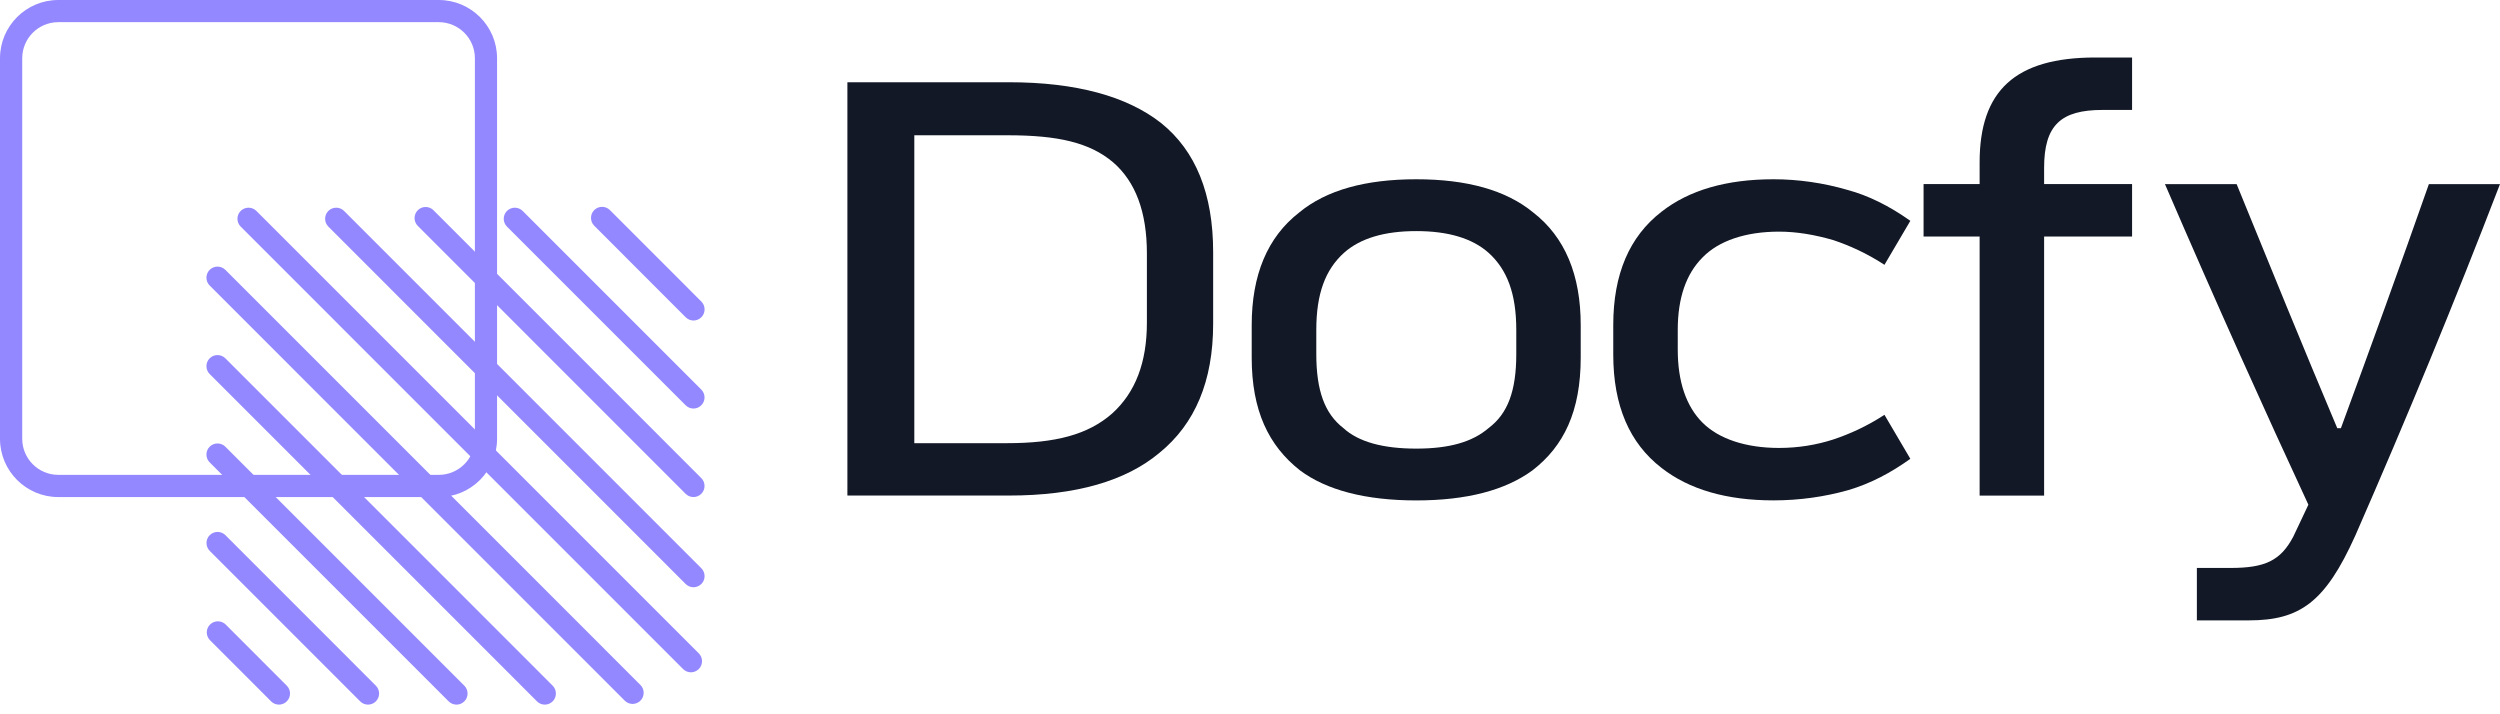 <svg width="119" height="34" viewBox="0 0 119 34" fill="none" xmlns="http://www.w3.org/2000/svg">
<path d="M20.887 23.66H2.773C1.244 23.66 0 22.416 0 20.887V2.773C0 1.244 1.244 0 2.773 0H20.887C22.416 0 23.66 1.244 23.66 2.773V20.887C23.66 22.416 22.416 23.66 20.887 23.66ZM2.773 1.055C1.826 1.055 1.058 1.826 1.058 2.773V20.887C1.058 21.834 1.828 22.603 2.773 22.603H20.887C21.834 22.603 22.605 21.832 22.605 20.887V2.773C22.605 1.826 21.834 1.055 20.887 1.055H2.773Z" fill="#9388FF"/>
<path d="M32.887 32.002C32.753 32.002 32.617 31.949 32.514 31.846L11.457 10.787C11.251 10.581 11.251 10.246 11.457 10.04C11.663 9.835 11.998 9.835 12.204 10.04L33.263 31.1C33.468 31.305 33.468 31.64 33.263 31.846C33.16 31.949 33.023 32.002 32.889 32.002H32.887Z" fill="#9388FF"/>
<path d="M30.111 33.507C29.977 33.507 29.841 33.454 29.738 33.351L9.98 13.591C9.775 13.386 9.775 13.05 9.98 12.845C10.186 12.639 10.521 12.639 10.727 12.845L30.485 32.605C30.69 32.81 30.69 33.145 30.485 33.351C30.382 33.454 30.245 33.507 30.111 33.507Z" fill="#9388FF"/>
<path d="M33.009 27.953C32.875 27.953 32.739 27.9 32.636 27.797L15.63 10.787C15.424 10.581 15.424 10.246 15.63 10.04C15.836 9.835 16.171 9.835 16.377 10.04L33.385 27.051C33.59 27.257 33.59 27.592 33.385 27.797C33.282 27.9 33.145 27.953 33.011 27.953H33.009Z" fill="#9388FF"/>
<path d="M33.009 23.66C32.875 23.66 32.739 23.608 32.636 23.505L19.887 10.753C19.681 10.548 19.681 10.213 19.887 10.007C20.093 9.801 20.427 9.801 20.633 10.007L33.382 22.758C33.588 22.964 33.588 23.299 33.382 23.505C33.279 23.608 33.143 23.66 33.009 23.66Z" fill="#9388FF"/>
<path d="M25.933 33.54C25.799 33.54 25.663 33.488 25.56 33.385L9.98 17.803C9.775 17.597 9.775 17.262 9.98 17.056C10.186 16.85 10.521 16.85 10.727 17.056L26.307 32.638C26.512 32.844 26.512 33.179 26.307 33.385C26.204 33.488 26.067 33.54 25.933 33.54Z" fill="#9388FF"/>
<path d="M21.729 33.54C21.595 33.54 21.459 33.488 21.356 33.385L9.98 22.009C9.775 21.803 9.775 21.468 9.98 21.263C10.186 21.057 10.521 21.057 10.727 21.263L22.102 32.638C22.308 32.844 22.308 33.179 22.102 33.385C22 33.488 21.863 33.54 21.729 33.54Z" fill="#9388FF"/>
<path d="M17.518 33.54C17.381 33.54 17.247 33.488 17.145 33.385L9.983 26.221C9.777 26.015 9.777 25.68 9.983 25.474C10.189 25.268 10.524 25.268 10.729 25.474L17.891 32.638C18.097 32.844 18.097 33.179 17.891 33.385C17.788 33.488 17.652 33.54 17.518 33.54Z" fill="#9388FF"/>
<path d="M33.009 19.447C32.875 19.447 32.739 19.394 32.636 19.291L24.132 10.787C23.926 10.581 23.926 10.246 24.132 10.04C24.337 9.835 24.672 9.835 24.878 10.04L33.382 18.544C33.588 18.75 33.588 19.085 33.382 19.291C33.279 19.394 33.143 19.447 33.009 19.447Z" fill="#9388FF"/>
<path d="M13.278 33.54C13.141 33.54 13.007 33.488 12.905 33.385L9.997 30.475C9.791 30.269 9.791 29.934 9.997 29.729C10.203 29.523 10.538 29.523 10.744 29.729L13.651 32.638C13.857 32.844 13.857 33.179 13.651 33.385C13.548 33.488 13.412 33.54 13.278 33.54Z" fill="#9388FF"/>
<path d="M33.011 15.257C32.875 15.257 32.741 15.204 32.638 15.101L28.286 10.746C28.08 10.54 28.08 10.205 28.286 10C28.491 9.794 28.826 9.794 29.032 10L33.385 14.355C33.59 14.56 33.59 14.895 33.385 15.101C33.282 15.204 33.145 15.257 33.011 15.257Z" fill="#9388FF"/>
<path d="M40.336 3.915H48.022C51.206 3.915 53.645 4.575 55.279 5.865C56.913 7.183 57.746 9.222 57.746 12.002V15.415C57.746 18.14 56.885 20.176 55.193 21.552C53.587 22.899 51.206 23.588 48.022 23.588H40.336V3.915ZM47.938 21.095C50.233 21.095 51.781 20.693 52.929 19.691C54.047 18.686 54.592 17.252 54.592 15.36V12.06C54.592 10.081 54.047 8.648 52.987 7.729C51.869 6.781 50.347 6.439 47.967 6.439H43.521V21.095H47.938Z" fill="#121826"/>
<path d="M59.581 17.023V15.474C59.581 13.093 60.328 11.287 61.847 10.11C63.137 9.047 65.004 8.533 67.413 8.533C69.823 8.533 71.687 9.05 72.976 10.11C74.496 11.284 75.242 13.093 75.242 15.474V17.023C75.242 19.576 74.438 21.239 72.948 22.387C71.658 23.335 69.82 23.82 67.413 23.82C65.006 23.82 63.139 23.332 61.876 22.387C60.385 21.212 59.581 19.547 59.581 17.023ZM72.175 16.85V15.704C72.175 13.984 71.744 12.835 70.856 12.033C70.081 11.344 68.935 11 67.415 11C65.896 11 64.748 11.344 63.975 12.033C63.084 12.837 62.656 13.984 62.656 15.704V16.85C62.656 18.599 63.058 19.691 63.946 20.377C64.664 21.038 65.839 21.354 67.415 21.354C68.992 21.354 70.084 21.038 70.856 20.377C71.775 19.688 72.175 18.599 72.175 16.85Z" fill="#121826"/>
<path d="M76.791 16.879V15.474C76.791 13.036 77.566 11.258 79.085 10.081C80.404 9.047 82.184 8.533 84.421 8.533C85.599 8.533 86.802 8.705 87.977 9.05C88.925 9.308 89.927 9.796 90.932 10.512L89.7 12.605C88.867 12.06 88.037 11.687 87.262 11.428C86.372 11.17 85.513 11.026 84.68 11.026C83.103 11.026 81.811 11.457 81.038 12.258C80.263 13.034 79.861 14.18 79.861 15.699V16.647C79.861 18.166 80.263 19.343 81.038 20.116C81.813 20.892 83.103 21.322 84.68 21.322C85.599 21.322 86.458 21.179 87.262 20.92C88.037 20.662 88.867 20.289 89.7 19.745L90.932 21.839C90.013 22.5 89.04 23.017 87.977 23.33C86.86 23.646 85.654 23.818 84.421 23.818C82.184 23.818 80.406 23.301 79.085 22.27C77.566 21.093 76.791 19.315 76.791 16.877V16.879Z" fill="#121826"/>
<path d="M97.3 8.762H101.487V11.258H97.3V23.591H94.23V11.258H91.562V8.762H94.23V7.729C94.23 4.317 95.921 2.737 99.738 2.737H101.487V5.233H100.082C98.104 5.233 97.3 5.951 97.3 7.987V8.762Z" fill="#121826"/>
<path d="M119 8.762C116.849 14.357 114.554 19.92 112.116 25.486C110.683 28.671 109.477 29.53 107.038 29.53H104.571V27.034H106.177C107.811 27.034 108.558 26.689 109.161 25.543L109.879 24.024C107.842 19.635 105.548 14.558 103.052 8.765H106.464C108.041 12.636 109.62 16.51 111.254 20.382H111.427C112.86 16.482 114.267 12.608 115.614 8.765H119V8.762Z" fill="#121826"/>
</svg>
